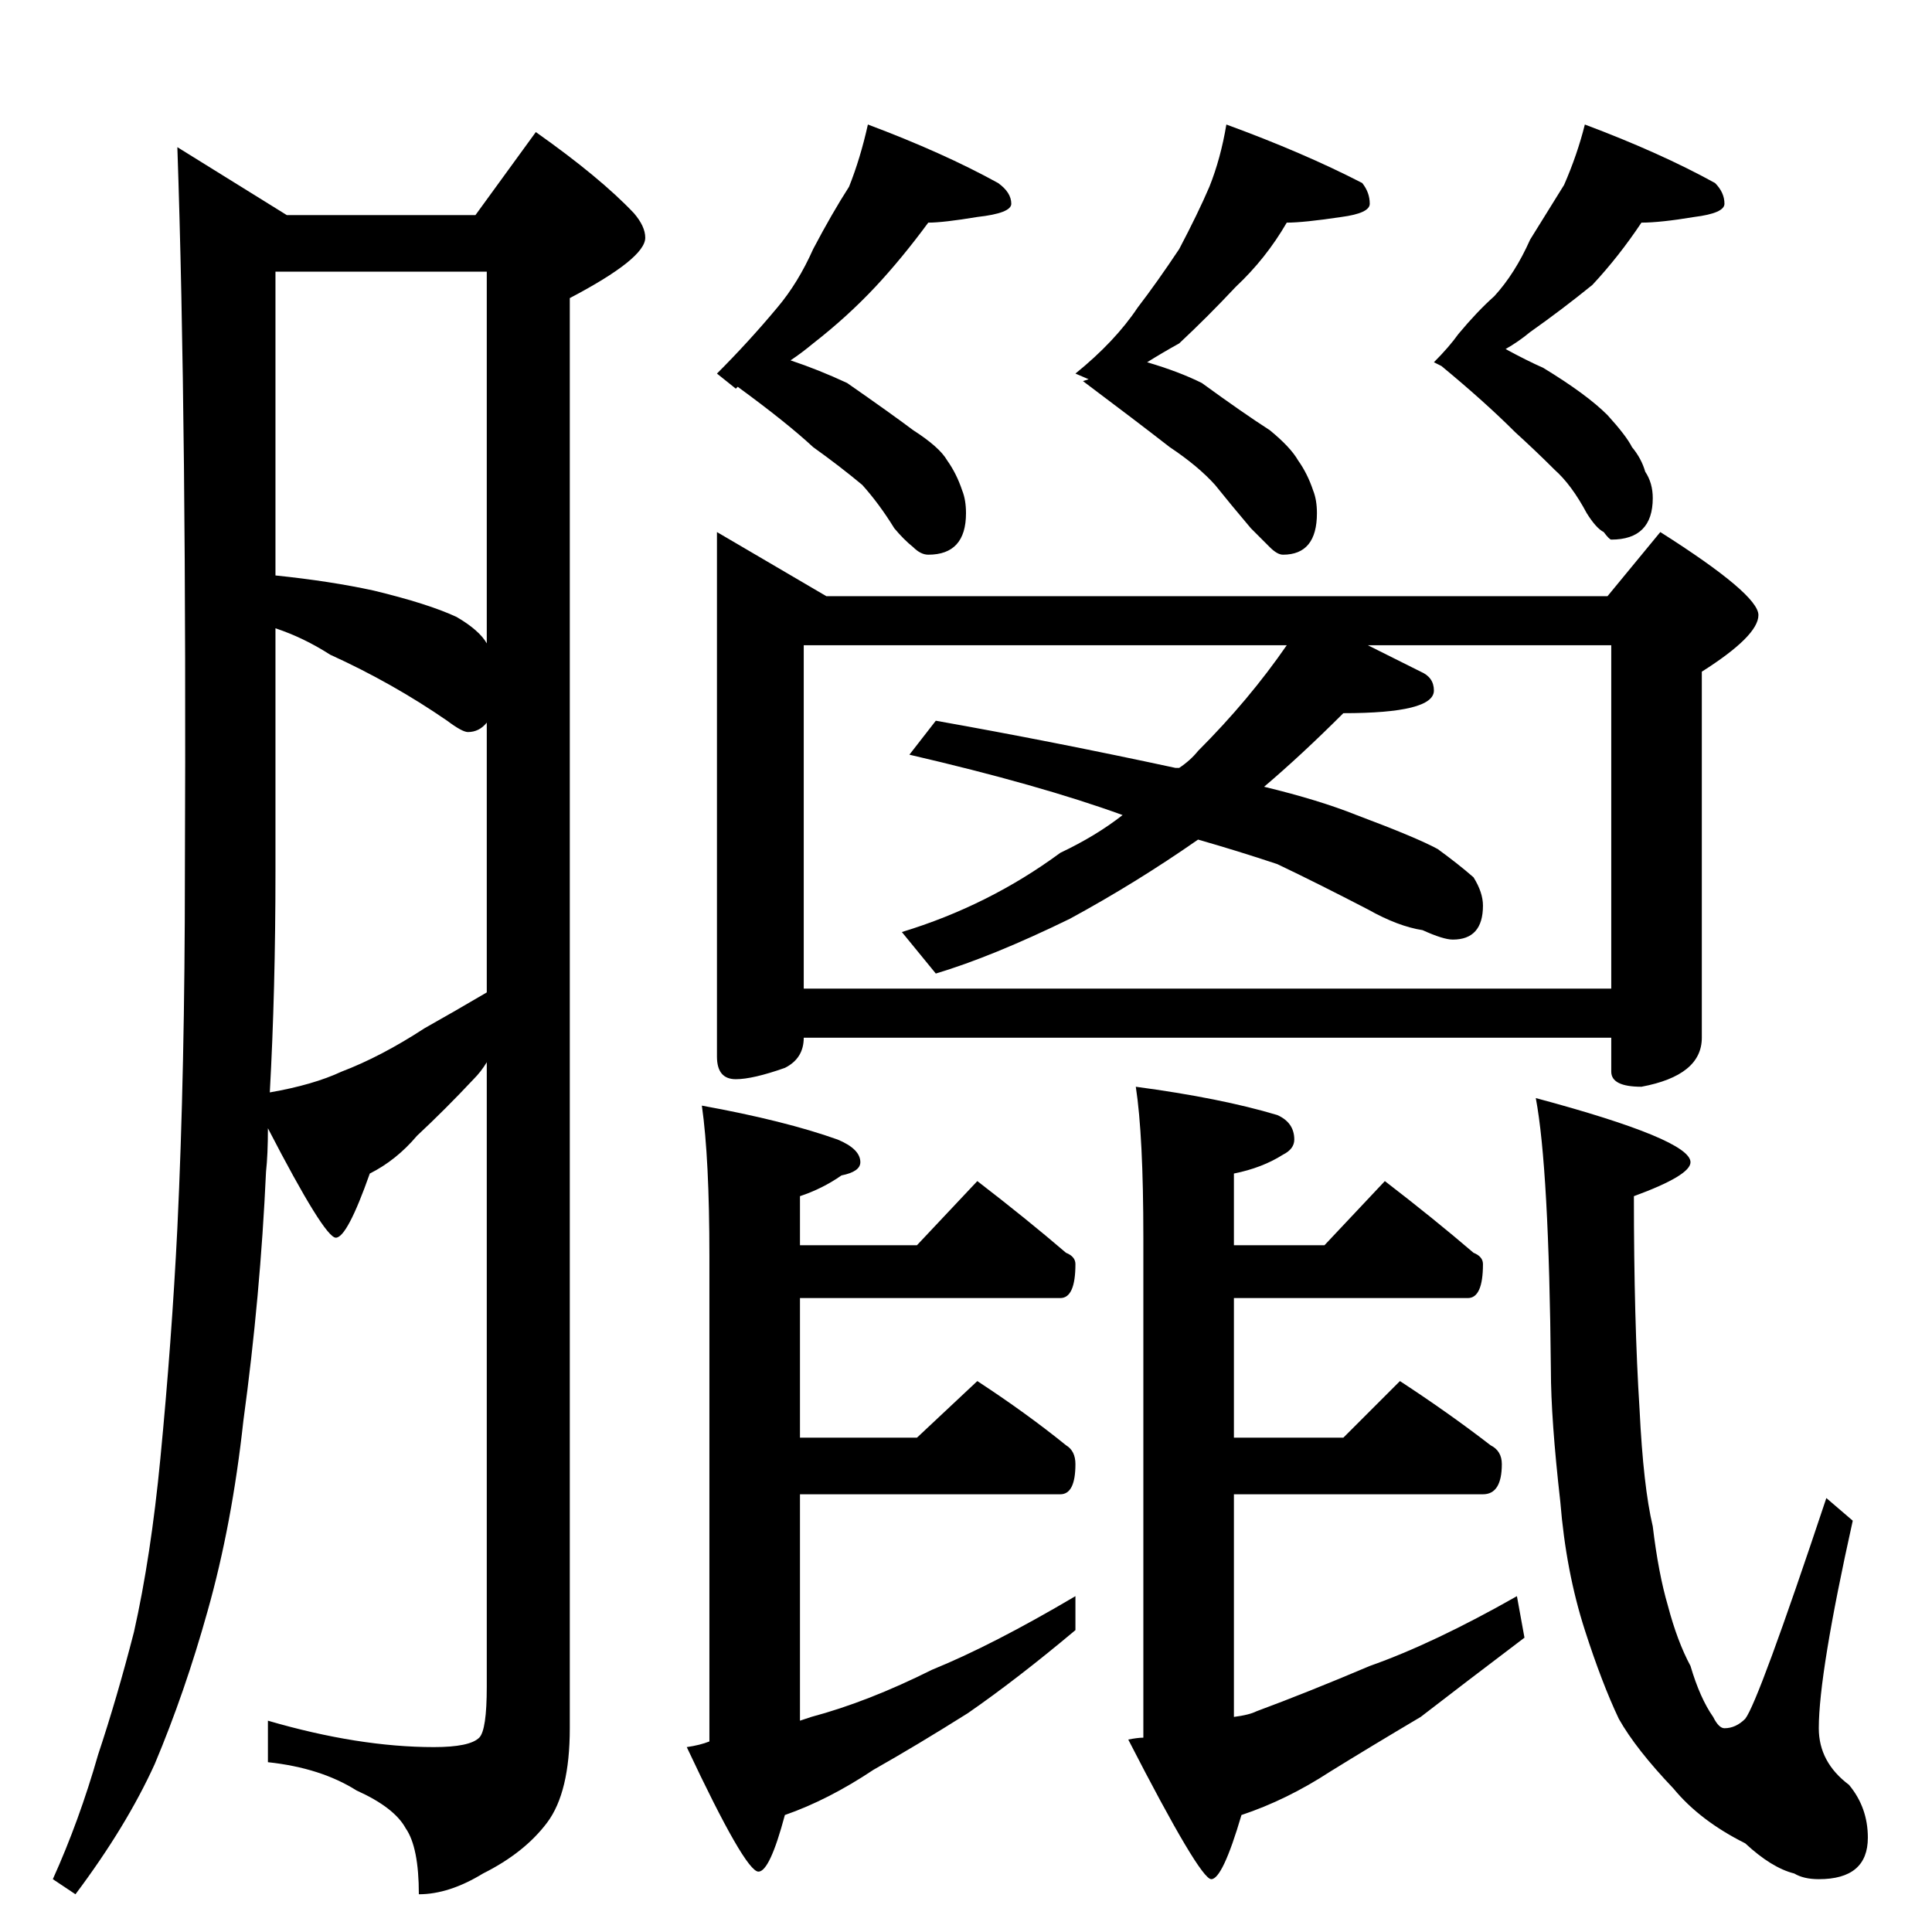 <?xml version="1.0" standalone="no"?>
<!DOCTYPE svg PUBLIC "-//W3C//DTD SVG 1.1//EN" "http://www.w3.org/Graphics/SVG/1.1/DTD/svg11.dtd" >
<svg xmlns="http://www.w3.org/2000/svg" xmlns:xlink="http://www.w3.org/1999/xlink" version="1.1" viewBox="0 -204 1024 1024">
  <g transform="matrix(1 0 0 -1 0 820)">
   <path fill="currentColor"
d="M94 946l58 -36h100l32 44q34 -24 52 -43q6 -7 6 -13q0 -11 -40 -32v-758q0 -34 -12 -50t-34 -27q-18 -11 -34 -11q0 25 -7 35q-6 11 -26 20q-19 12 -47 15v22q48 -14 88 -14q19 0 24 5q4 4 4 27v331q-3 -5 -7 -9q-15 -16 -30 -30q-11 -13 -25 -20q-12 -34 -18 -34t-36 58
q0 -14 -1 -23q-3 -66 -12 -132q-6 -55 -19 -101q-12 -43 -28 -81q-15 -33 -42 -69l-12 8q14 31 24 66q10 30 19 65q9 40 14 92q6 62 9 122q4 84 4 189q1 238 -4 384zM143 445q23 4 38 11q21 8 44 23q16 9 33 19v143q-4 -5 -10 -5q-3 0 -11 6q-29 20 -62 35q-14 9 -29 14
v-129q0 -63 -3 -117zM146 719q29 -3 52 -8q29 -7 44 -14q12 -7 16 -14v197h-112v-161zM460 958q40 -15 69 -31q7 -5 7 -11q0 -5 -18 -7q-18 -3 -26 -3q-14 -19 -28 -34q-15 -16 -33 -30q-6 -5 -12 -9q15 -5 30 -12q23 -16 35 -25q14 -9 18 -16q5 -7 8 -16q2 -5 2 -12
q0 -22 -20 -22q-4 0 -8 4q-5 4 -10 10q-8 13 -17 23q-12 10 -26 20q-14 13 -40 32l-1 -1l-10 8q17 17 32 35q11 13 19 31q10 19 19 33q6 15 10 33zM650 958q41 -15 72 -31q4 -5 4 -11q0 -5 -15 -7q-20 -3 -29 -3q-11 -19 -27 -34q-15 -16 -30 -30q-9 -5 -17 -10
q17 -5 29 -11q22 -16 36 -25q11 -9 15 -16q5 -7 8 -16q2 -5 2 -12q0 -22 -18 -22q-3 0 -7 4l-10 10q-11 13 -19 23q-9 10 -24 20q-18 14 -46 35l3 1l-7 3q21 17 33 35q10 13 22 31q10 19 16 33q6 15 9 33zM840 958q40 -15 69 -31q5 -5 5 -11q0 -5 -16 -7q-18 -3 -28 -3
q-12 -18 -26 -33q-16 -13 -33 -25q-6 -5 -13 -9q11 -6 20 -10q23 -14 34 -25q10 -11 13 -17q5 -6 7 -13q4 -6 4 -14q0 -22 -22 -22q-1 0 -4 4q-4 2 -9 10q-8 15 -17 23q-10 10 -21 20q-16 16 -39 35l-4 2q8 8 13 15q10 12 19 20q11 12 19 30q10 16 18 29q7 16 11 32z
M380 742l58 -34h414l28 34q52 -33 52 -44t-30 -30v-194q0 -20 -32 -26q-16 0 -16 8v18h-428q0 -11 -10 -16q-17 -6 -26 -6q-10 0 -10 12v278zM426 500h428v182h-129l28 -14q7 -3 7 -10q0 -12 -48 -12q-22 -22 -42 -39q29 -7 49 -15q32 -12 43 -18q11 -8 19 -15q5 -8 5 -15
q0 -18 -16 -18q-5 0 -16 5q-13 2 -29 11q-27 14 -48 24q-21 7 -42 13q-33 -23 -68 -42q-41 -20 -71 -29l-18 22q46 14 84 42q19 9 33 20q-44 16 -113 32l14 18q62 -11 127 -25h2q6 4 10 9q27 27 47 56h-256v-182zM372 438q44 -8 72 -18q12 -5 12 -12q0 -5 -10 -7
q-10 -7 -22 -11v-26h62l32 34q26 -20 47 -38q5 -2 5 -6q0 -18 -8 -18h-138v-74h62l32 30q26 -17 47 -34q5 -3 5 -10q0 -16 -8 -16h-138v-120l6 2q30 8 64 25q32 13 76 39v-18q-31 -26 -57 -44q-27 -17 -50 -30q-24 -16 -47 -24q-8 -30 -14 -30q-7 0 -38 66q7 1 12 3v257
q0 52 -4 80zM602 448q45 -6 75 -15q9 -4 9 -13q0 -5 -6 -8q-11 -7 -26 -10v-38h48l32 34q26 -20 47 -38q5 -2 5 -6q0 -18 -8 -18h-124v-74h58l30 30q26 -17 48 -34q6 -3 6 -10q0 -16 -10 -16h-132v-118q8 1 12 3q27 10 60 24q34 12 78 37l4 -22q-33 -25 -55 -42
q-27 -16 -48 -29q-23 -15 -47 -23q-10 -34 -16 -34t-44 74q5 1 8 1v265q0 54 -4 80zM814 442q82 -22 82 -34q0 -7 -30 -18q0 -66 3 -113q2 -41 7 -62q3 -25 8 -42q5 -19 12 -32q5 -17 12 -27q3 -6 6 -6q6 0 11 5q7 9 43 117l14 -12q-18 -81 -18 -110q0 -18 16 -30
q10 -12 10 -28q0 -22 -26 -22q-8 0 -13 3q-12 3 -26 16q-24 12 -38 29q-20 21 -29 37q-9 19 -18 47q-10 31 -13 68q-5 44 -5 70q-1 107 -8 144z" />
  </g>

</svg>
